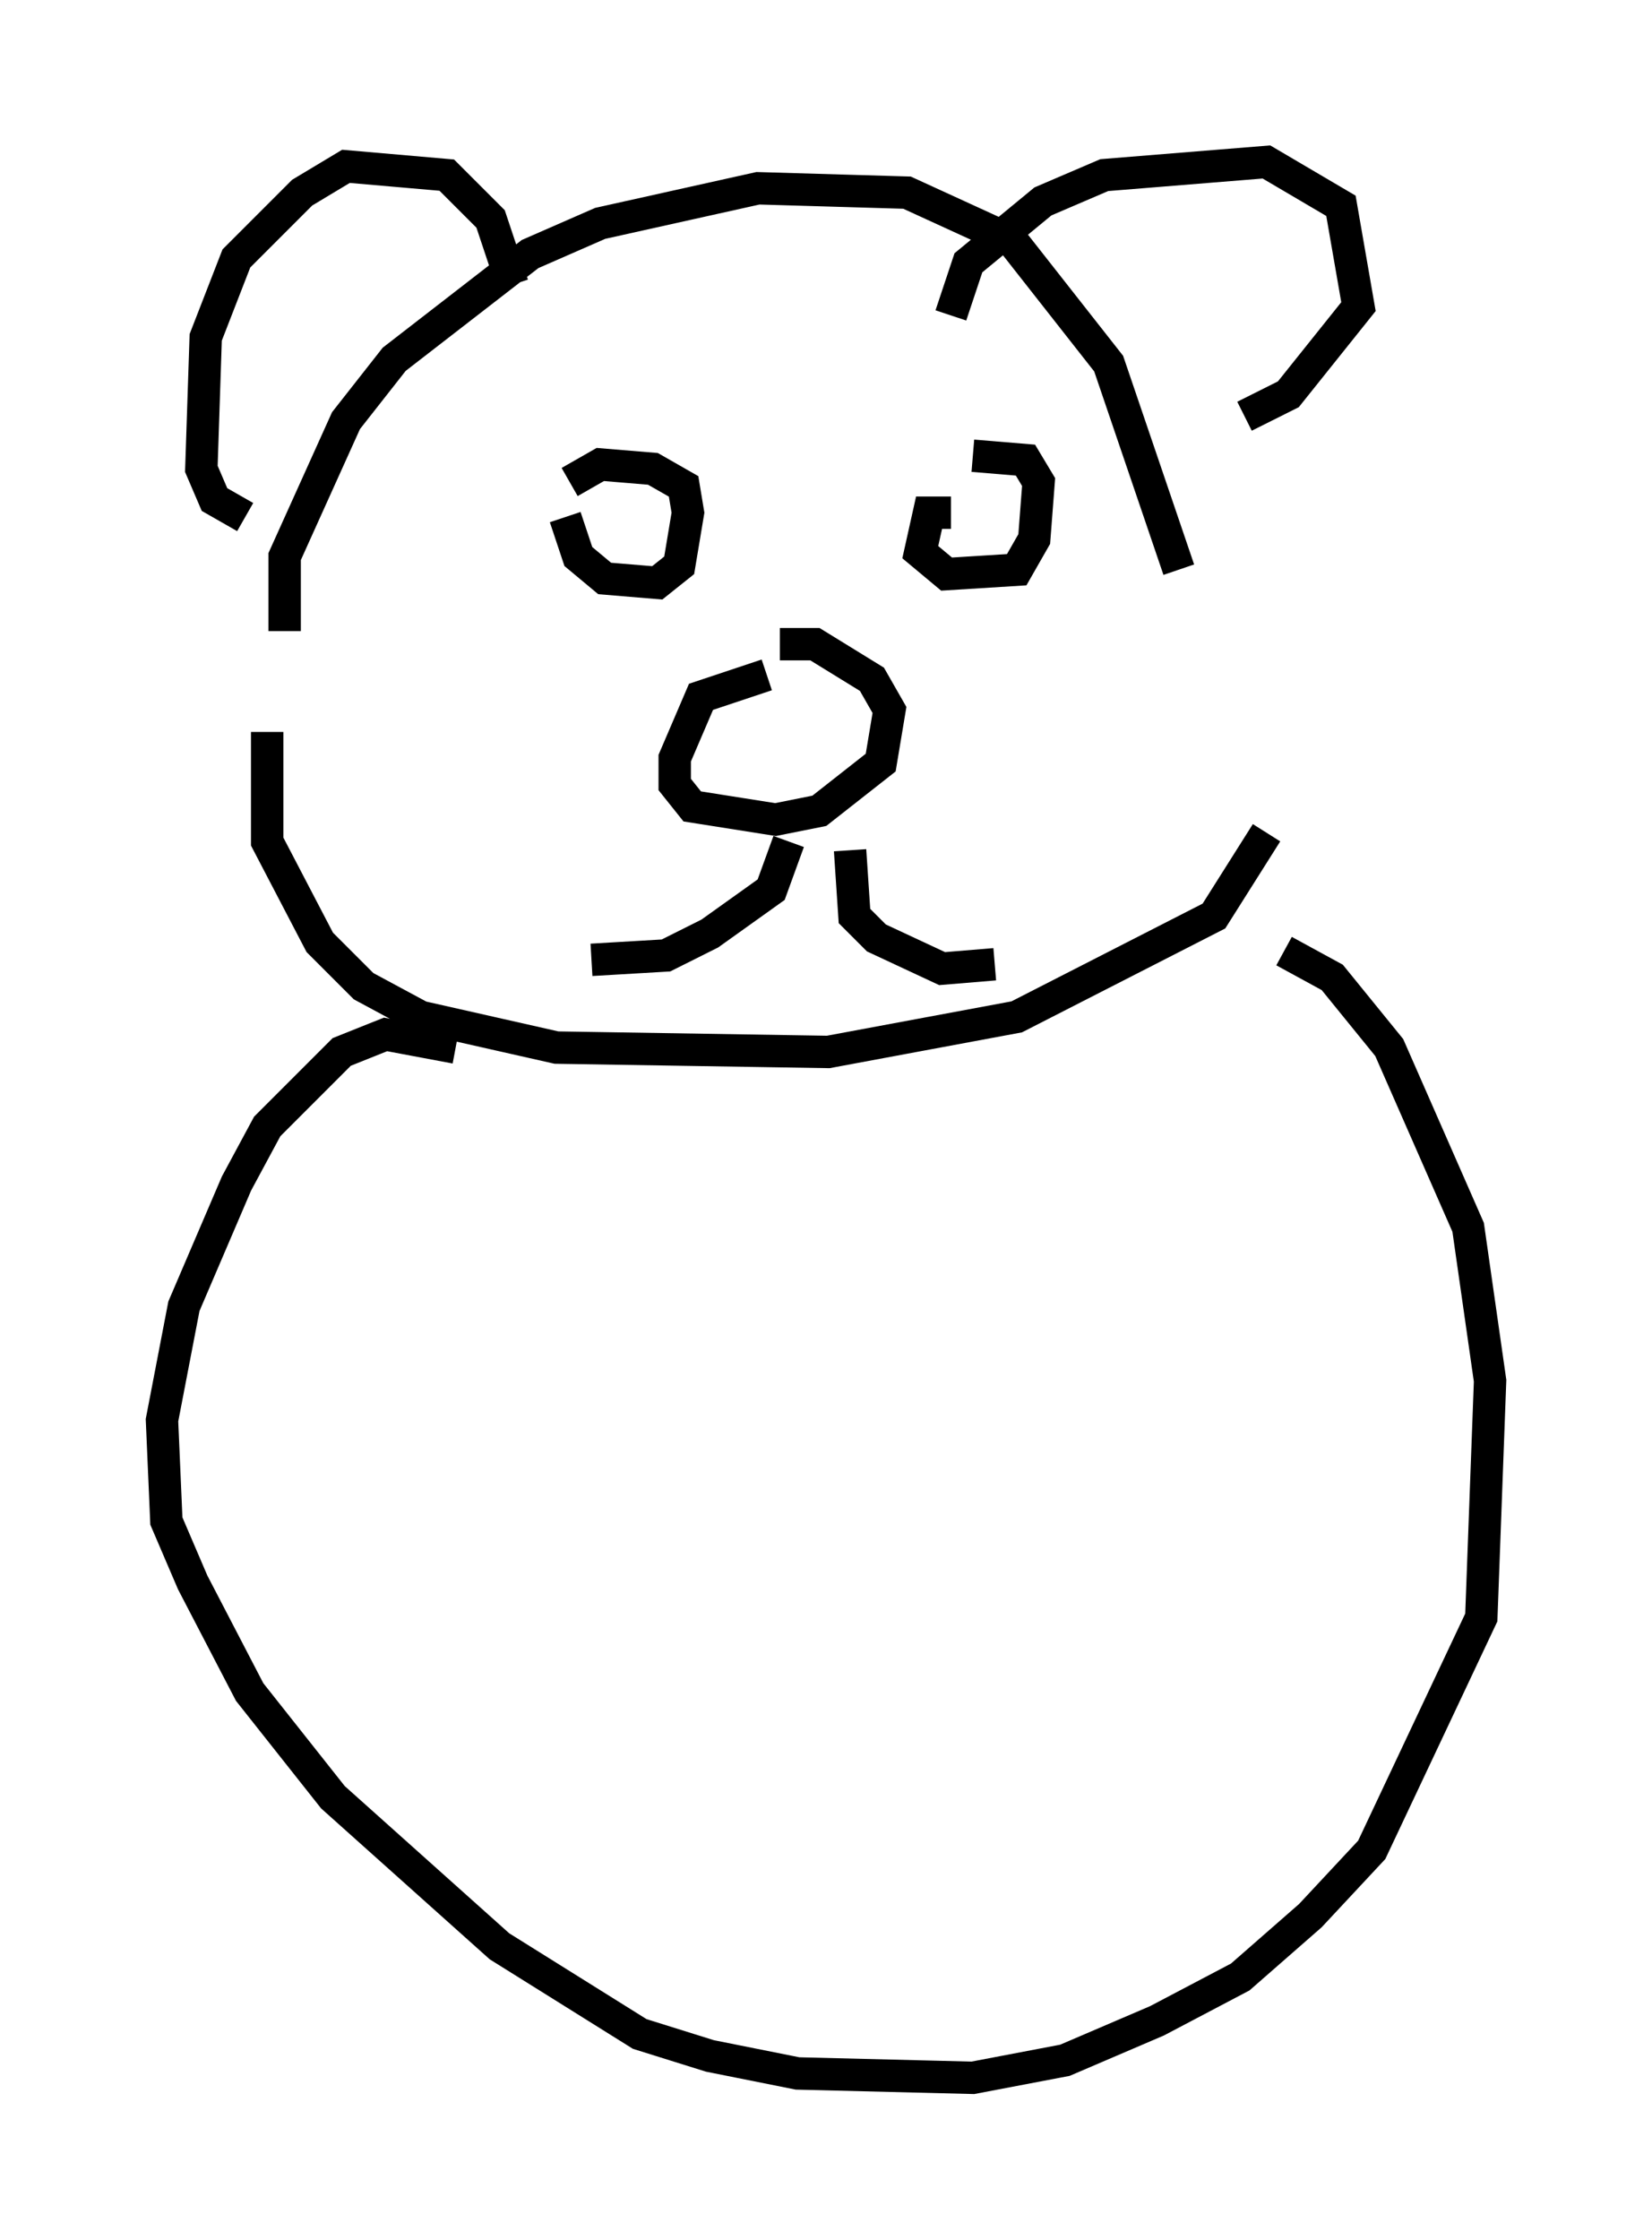 <?xml version="1.0" encoding="utf-8" ?>
<svg baseProfile="full" height="69.133" version="1.1" width="51.001" xmlns="http://www.w3.org/2000/svg" xmlns:ev="http://www.w3.org/2001/xml-events" xmlns:xlink="http://www.w3.org/1999/xlink"><defs /><rect fill="white" height="69.133" width="51.001" x="0" y="0" /><path d="M9.465, 20.561 m-0.677, -1.083 l0.0, -2.3 1.894, -4.195 l1.488, -1.894 4.195, -3.248 l2.165, -0.947 4.871, -1.083 l4.601, 0.135 3.248, 1.488 l2.977, 3.789 2.165, 6.36 m-7.036, -7.848 l0.541, -1.624 2.3, -1.894 l1.894, -0.812 5.007, -0.406 l2.3, 1.353 0.541, 3.112 l-2.165, 2.706 -1.353, 0.677 m-22.598, -4.059 l-0.677, -2.03 -1.353, -1.353 l-3.112, -0.271 -1.353, 0.812 l-2.03, 2.03 -0.947, 2.436 l-0.135, 4.059 0.406, 0.947 l0.947, 0.541 m16.103, 4.871 l-2.03, 0.677 -0.812, 1.894 l0.0, 0.812 0.541, 0.677 l2.571, 0.406 1.353, -0.271 l1.894, -1.488 0.271, -1.624 l-0.541, -0.947 -1.759, -1.083 l-1.083, 0.0 m0.271, 6.089 l-0.541, 1.488 -1.894, 1.353 l-1.353, 0.677 -2.3, 0.135 m7.984, -3.383 l0.135, 2.03 0.677, 0.677 l2.03, 0.947 1.624, -0.135 m-13.261, -13.802 l0.406, 1.218 0.812, 0.677 l1.624, 0.135 0.677, -0.541 l0.271, -1.624 -0.135, -0.812 l-0.947, -0.541 -1.624, -0.135 l-0.947, 0.541 m11.773, 0.947 l-0.677, 0.0 -0.271, 1.218 l0.812, 0.677 2.165, -0.135 l0.541, -0.947 0.135, -1.759 l-0.406, -0.677 -1.624, -0.135 m-21.786, 8.525 l0.0, 3.383 1.624, 3.112 l1.353, 1.353 1.759, 0.947 l4.195, 0.947 8.39, 0.135 l5.819, -1.083 6.089, -3.112 l1.624, -2.571 m-25.034, 6.631 l-2.165, -0.406 -1.353, 0.541 l-2.3, 2.3 -0.947, 1.759 l-1.624, 3.789 -0.677, 3.518 l0.135, 3.112 0.812, 1.894 l1.759, 3.383 2.571, 3.248 l5.142, 4.601 4.33, 2.706 l2.165, 0.677 2.706, 0.541 l5.413, 0.135 2.842, -0.541 l2.842, -1.218 2.571, -1.353 l2.165, -1.894 1.894, -2.03 l3.383, -7.172 0.271, -7.307 l-0.677, -4.736 -2.436, -5.548 l-1.759, -2.165 -1.488, -0.812 " fill="none" stroke="black" stroke-width="1" /></svg>